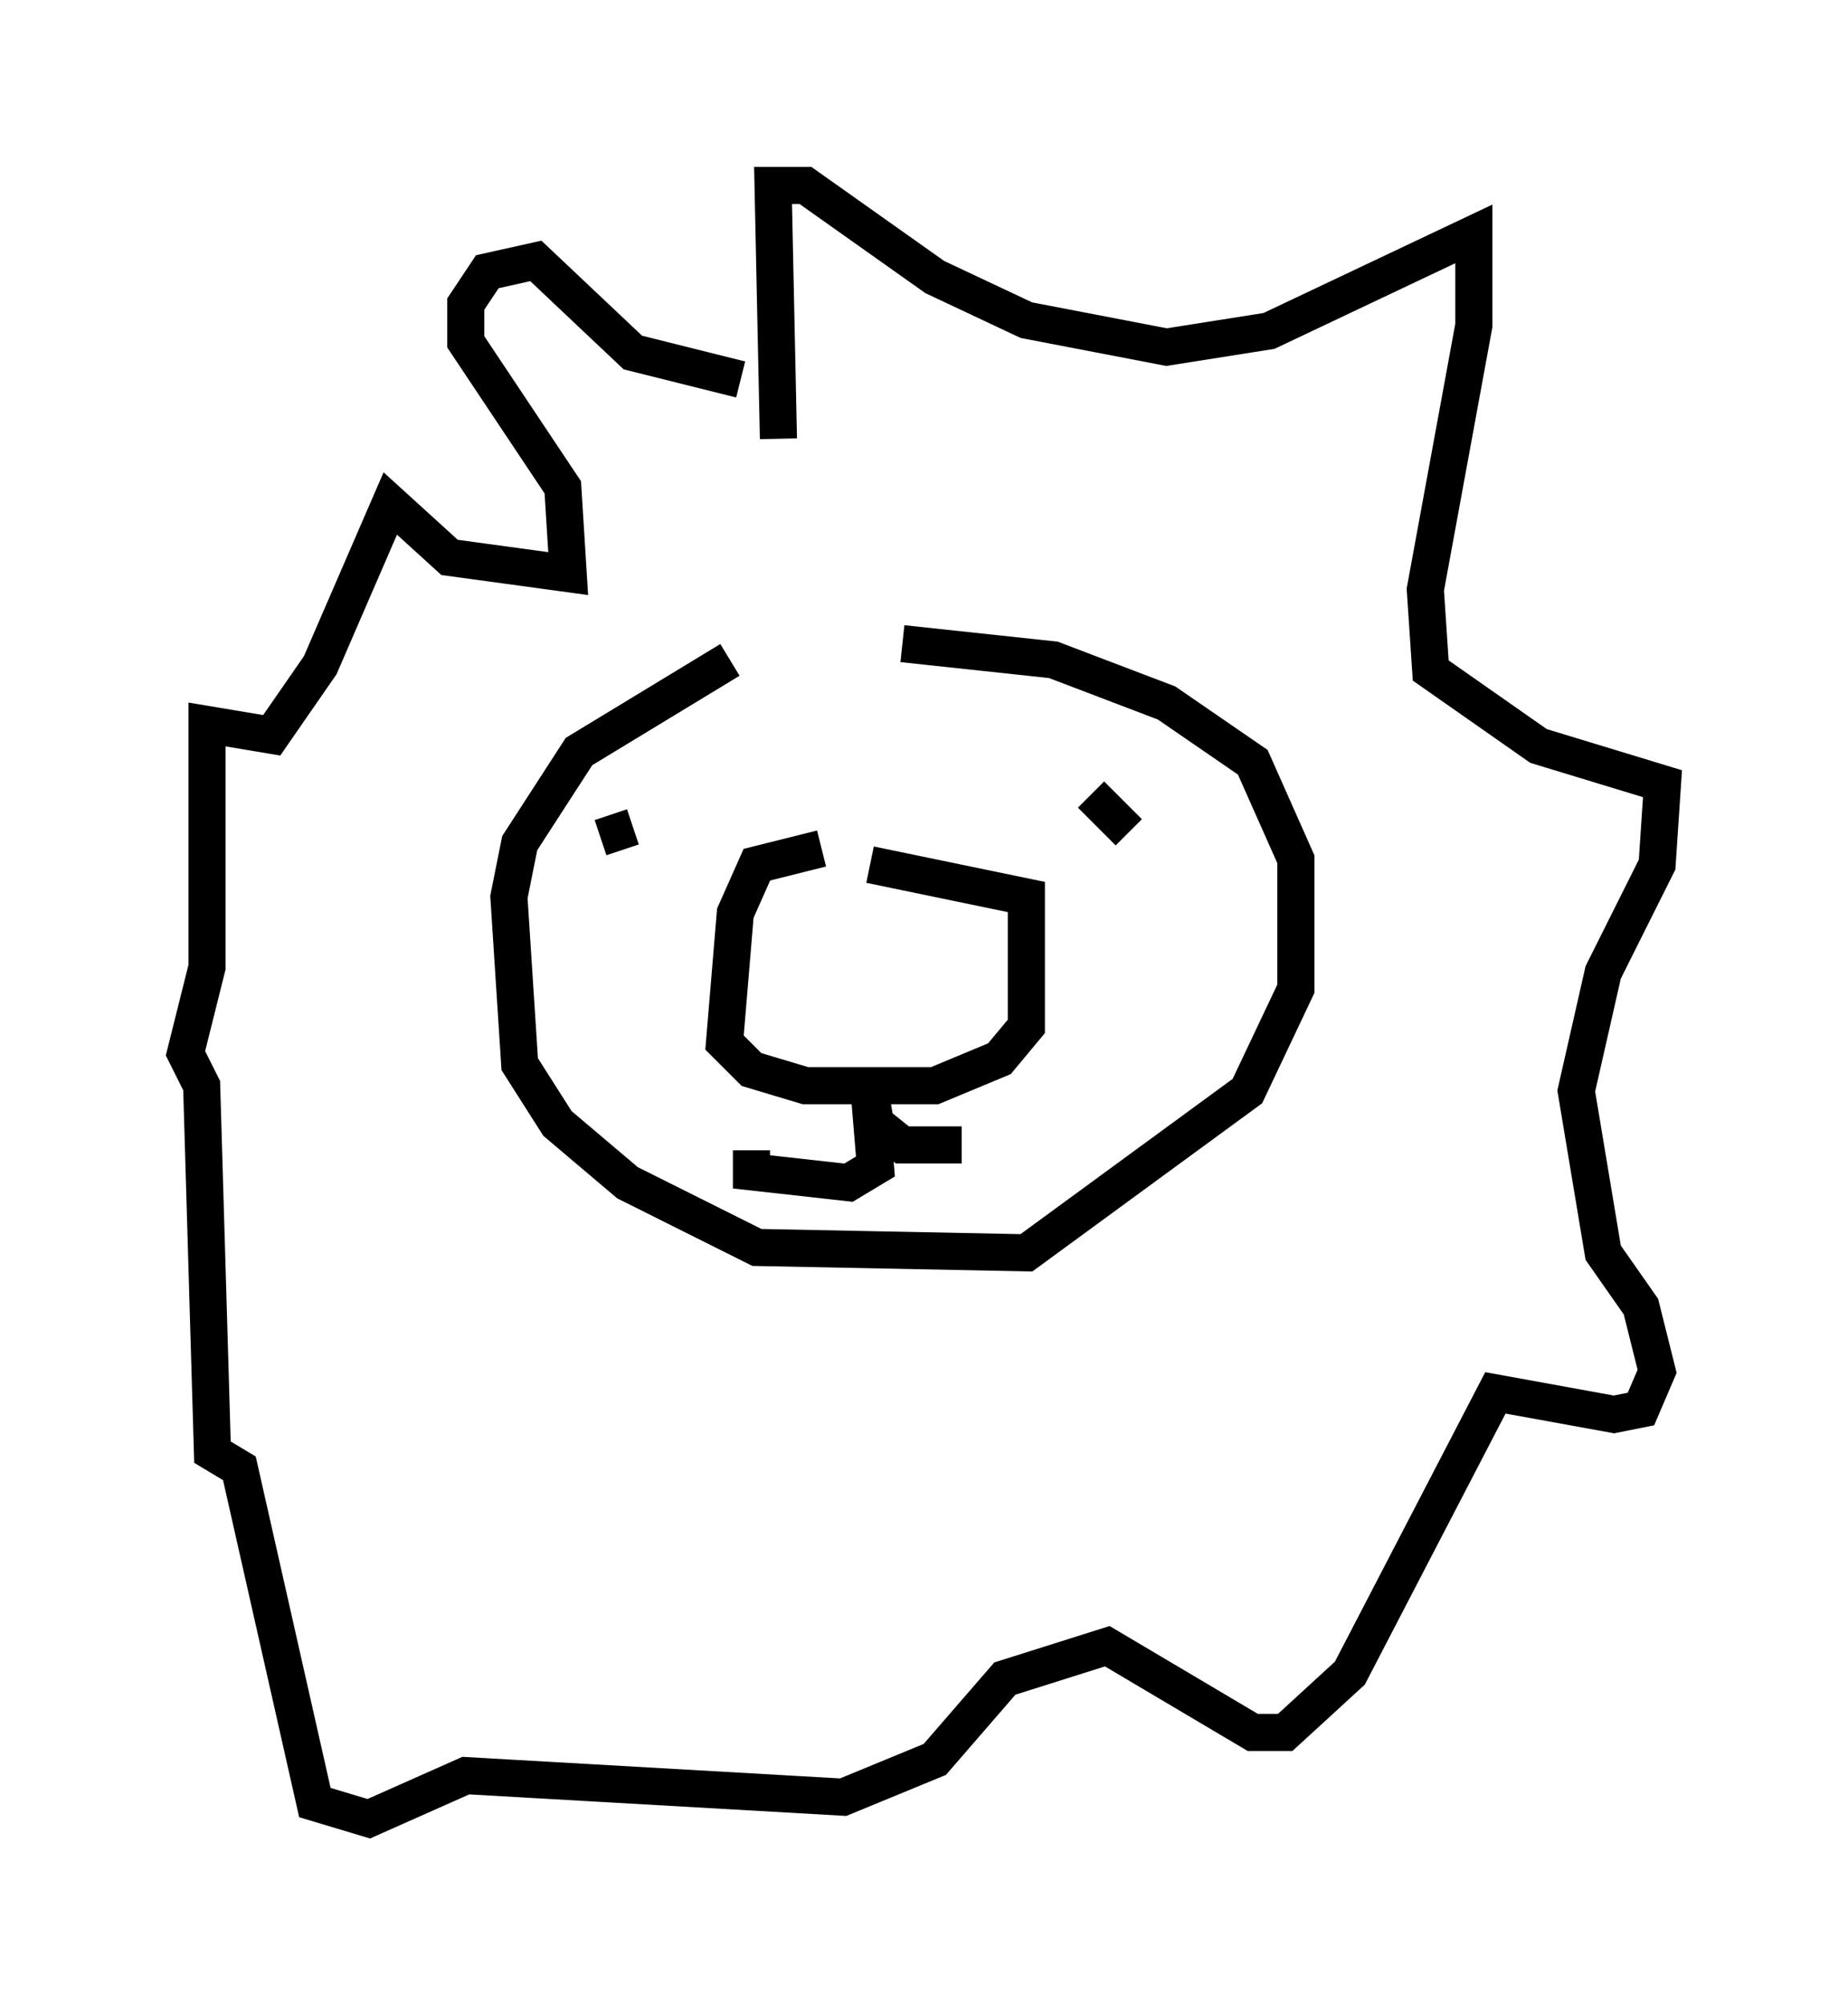 <?xml version="1.0" encoding="utf-8" ?>
<svg baseProfile="full" height="54.011" version="1.1" width="49.799" xmlns="http://www.w3.org/2000/svg" xmlns:ev="http://www.w3.org/2001/xml-events" xmlns:xlink="http://www.w3.org/1999/xlink"><defs /><rect fill="white" height="54.011" width="49.799" x="0" y="0" /><path d="M23.011, 17.927 m-3.341, -0.145 l-4.067, 2.469 -1.598, 2.469 l-0.291, 1.453 0.291, 4.503 l1.017, 1.598 1.888, 1.598 l3.486, 1.743 7.263, 0.145 l5.955, -4.358 1.307, -2.76 l0.0, -3.486 -1.162, -2.615 l-2.324, -1.598 -3.05, -1.162 l-4.067, -0.436 m-2.179, 5.52 l-1.743, 0.436 -0.581, 1.307 l-0.291, 3.486 0.726, 0.726 l1.453, 0.436 3.486, 0.0 l1.743, -0.726 0.726, -0.872 l0.0, -3.486 -4.212, -0.872 m-0.726, 3.05 l0.0, 0.0 m0.726, 3.341 l0.145, 1.743 -0.726, 0.436 l-2.615, -0.291 0.0, -0.581 m3.196, -1.598 l0.145, 0.872 0.726, 0.581 l1.598, 0.0 m4.503, -8.425 l-1.017, -1.017 m-13.218, 1.162 l0.872, -0.291 m3.922, -10.458 l-0.145, -6.827 0.872, 0.0 l3.486, 2.469 2.469, 1.162 l3.777, 0.726 2.76, -0.436 l5.52, -2.615 0.0, 2.469 l-1.307, 7.117 0.145, 2.179 l2.905, 2.034 3.341, 1.017 l-0.145, 2.179 -1.453, 2.905 l-0.726, 3.196 0.726, 4.358 l1.017, 1.453 0.436, 1.743 l-0.436, 1.017 -0.726, 0.145 l-3.196, -0.581 -3.922, 7.553 l-1.743, 1.598 -0.872, 0.0 l-3.922, -2.324 -2.76, 0.872 l-1.888, 2.179 -2.469, 1.017 l-10.168, -0.581 -2.615, 1.162 l-1.453, -0.436 -2.034, -9.006 l-0.726, -0.436 -0.291, -9.877 l-0.436, -0.872 0.581, -2.324 l0.0, -6.536 1.743, 0.291 l1.307, -1.888 1.888, -4.358 l1.598, 1.453 3.196, 0.436 l-0.145, -2.324 -2.615, -3.922 l0.0, -1.017 0.581, -0.872 l1.307, -0.291 2.615, 2.469 l2.905, 0.726 " fill="none" stroke="black" stroke-width="1" /></svg>